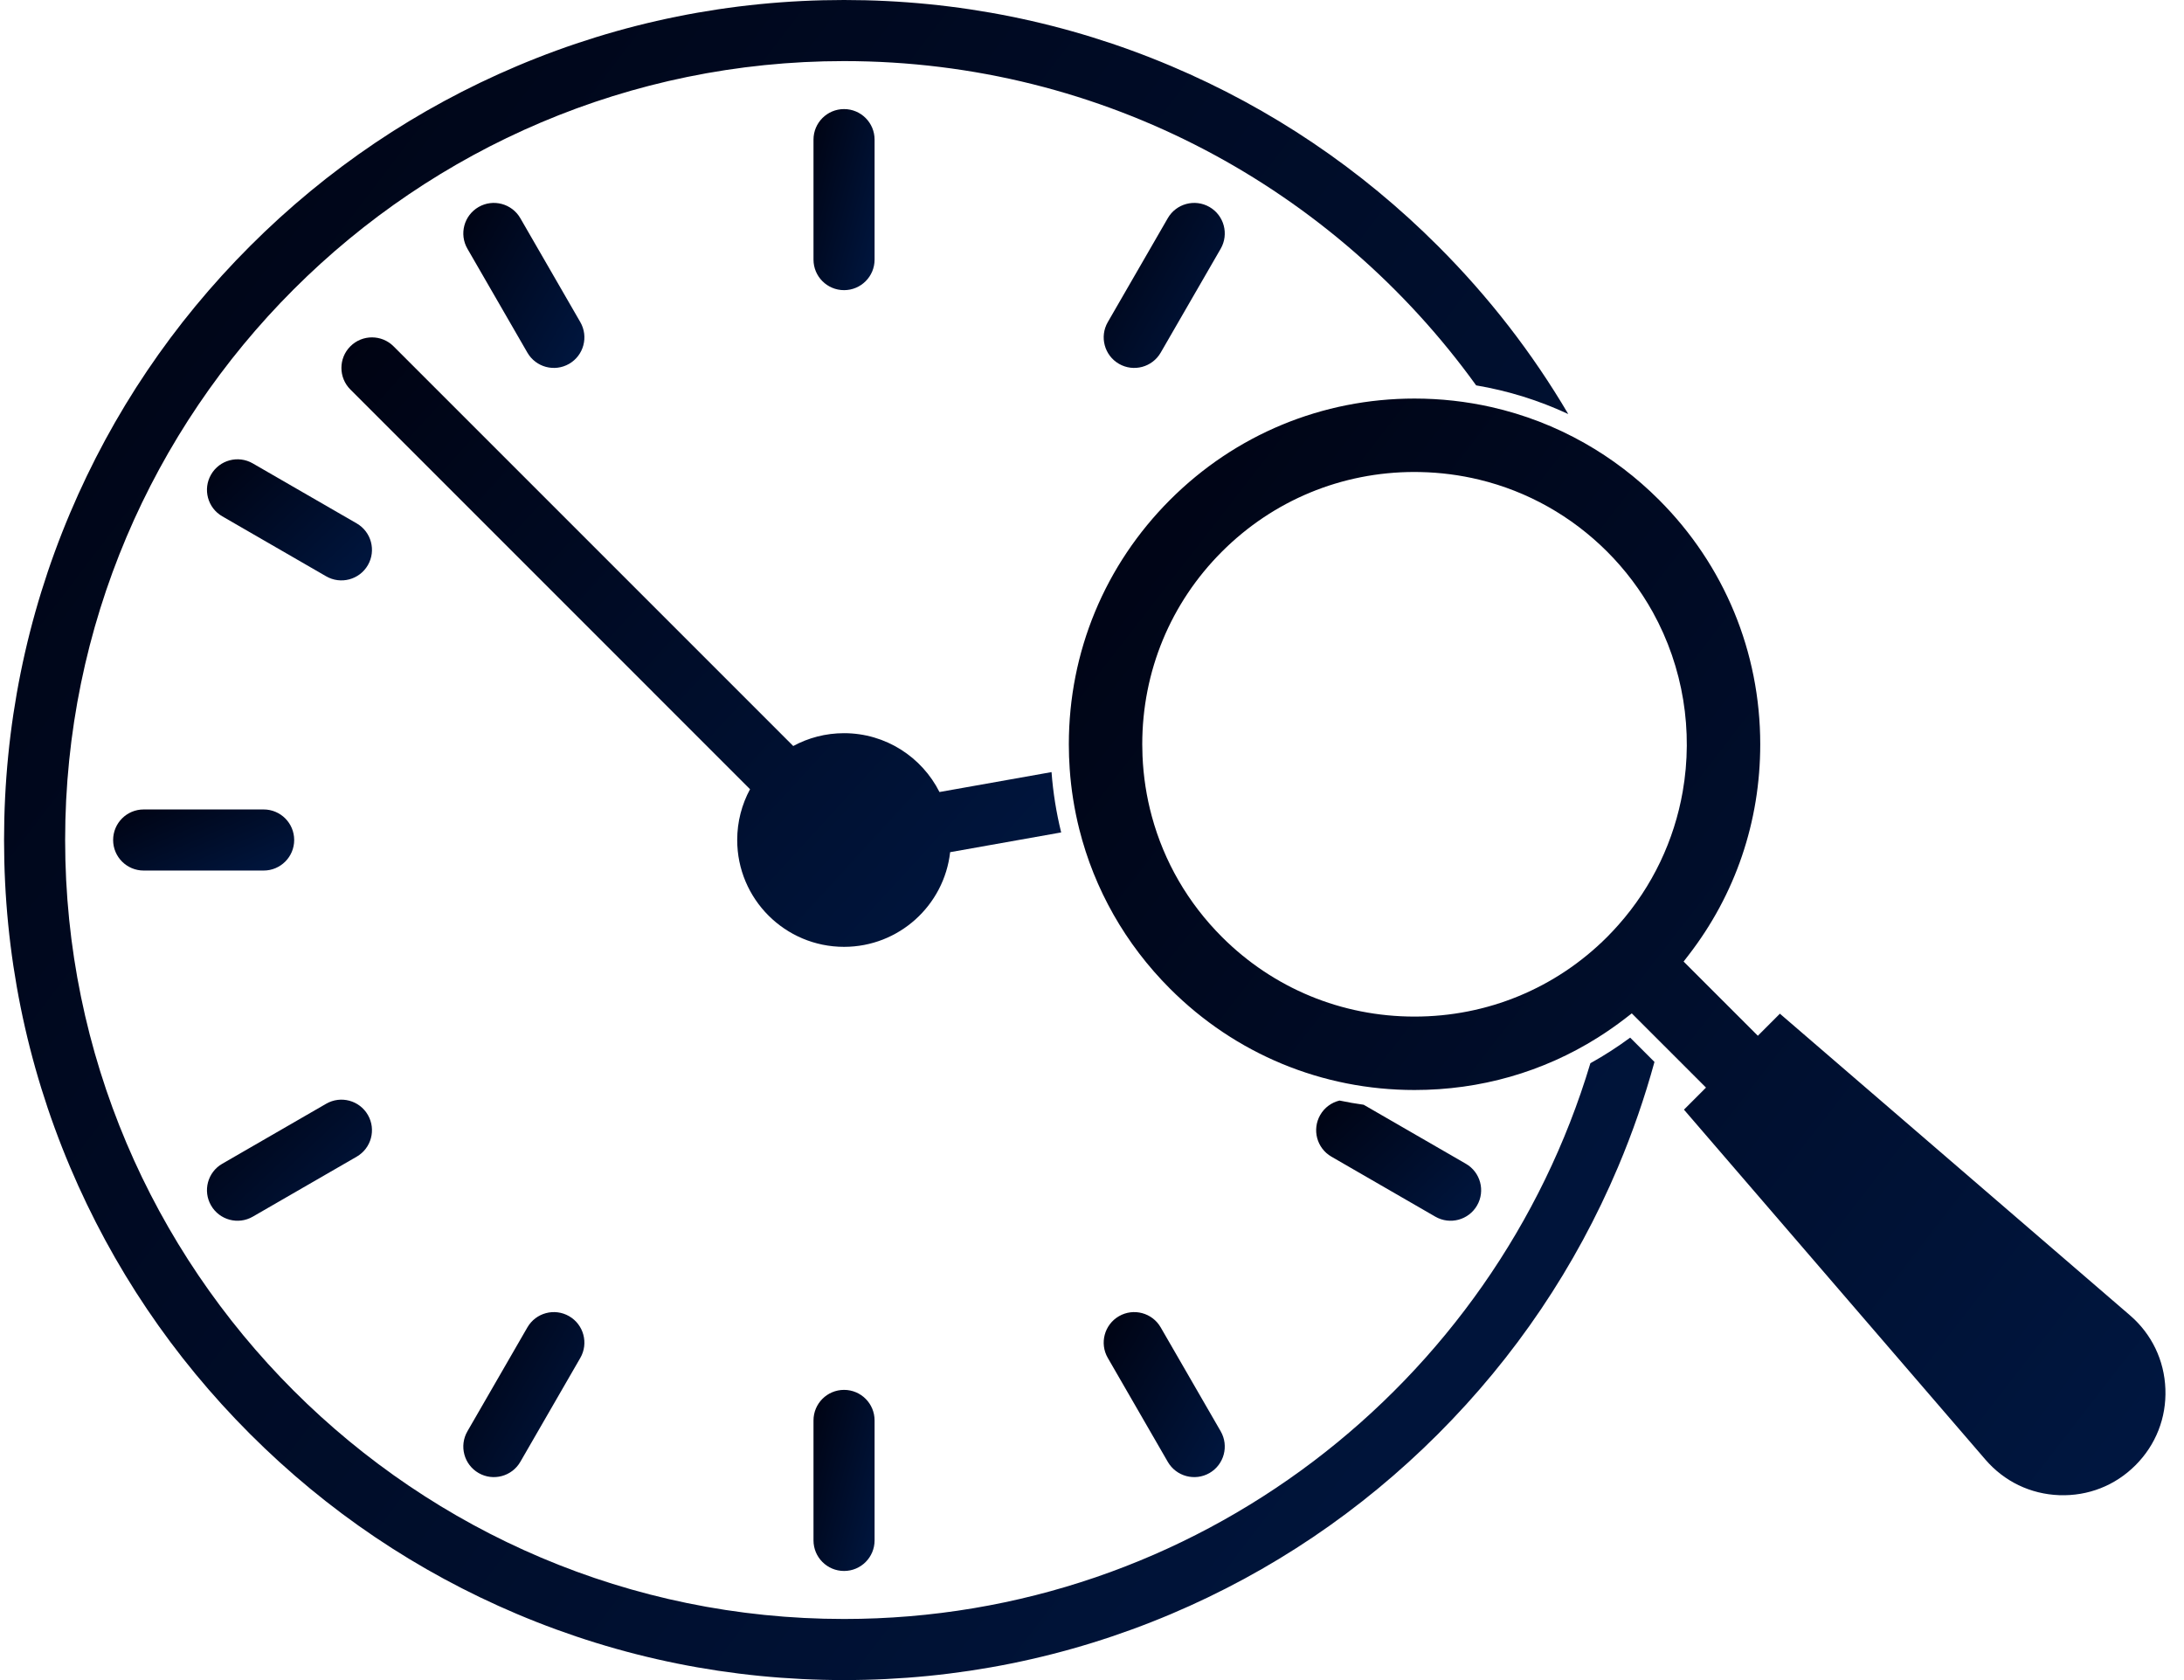 <svg width="104" height="80" viewBox="0 0 104 80" fill="none" xmlns="http://www.w3.org/2000/svg">
<path d="M75.733 50.627C71.153 65.917 56.953 77.091 40.193 77.091C19.741 77.091 3.102 60.452 3.102 40C3.102 19.548 19.741 2.909 40.193 2.909C52.571 2.909 63.552 9.004 70.293 18.35C71.818 18.608 73.29 19.068 74.679 19.716C72.969 16.81 70.894 14.132 68.477 11.716C64.804 8.043 60.527 5.159 55.764 3.144C50.831 1.058 45.593 0 40.193 0C34.794 0 29.555 1.058 24.623 3.144C19.86 5.159 15.582 8.043 11.909 11.716C8.236 15.389 5.352 19.667 3.337 24.43C1.251 29.362 0.193 34.6 0.193 40C0.193 45.4 1.251 50.638 3.337 55.57C5.352 60.333 8.236 64.611 11.909 68.284C15.582 71.957 19.86 74.841 24.623 76.856C29.555 78.942 34.794 80 40.193 80C45.593 80 50.831 78.942 55.764 76.856C60.527 74.841 64.804 71.957 68.477 68.284C72.15 64.611 75.035 60.333 77.049 55.57C77.741 53.934 78.319 52.264 78.784 50.566L77.627 49.409C77.018 49.859 76.386 50.265 75.733 50.627Z" fill="url(#paint0_linear_3653_56485)"/>
<path d="M40.193 13.816C40.996 13.816 41.647 13.166 41.647 12.362V6.648C41.647 5.845 40.996 5.194 40.193 5.194C39.389 5.194 38.738 5.845 38.738 6.648V12.362C38.738 13.166 39.389 13.816 40.193 13.816Z" fill="url(#paint1_linear_3653_56485)"/>
<path d="M25.114 16.792C25.516 17.488 26.406 17.726 27.101 17.325C27.797 16.923 28.035 16.033 27.634 15.338L24.777 10.389C24.375 9.694 23.486 9.456 22.79 9.857C22.094 10.259 21.856 11.148 22.258 11.844L25.114 16.792Z" fill="url(#paint2_linear_3653_56485)"/>
<path d="M16.986 24.923L12.037 22.066C11.342 21.664 10.452 21.902 10.051 22.598C9.649 23.294 9.887 24.183 10.583 24.585L15.531 27.442C16.227 27.843 17.116 27.605 17.518 26.91C17.92 26.213 17.681 25.324 16.986 24.923Z" fill="url(#paint3_linear_3653_56485)"/>
<path d="M14.009 39.999C14.009 39.195 13.358 38.544 12.555 38.544H6.841C6.038 38.544 5.387 39.195 5.387 39.999C5.387 40.802 6.038 41.453 6.841 41.453H12.555C13.358 41.453 14.009 40.802 14.009 39.999Z" fill="url(#paint4_linear_3653_56485)"/>
<path d="M15.531 52.558L10.583 55.415C9.887 55.816 9.649 56.706 10.051 57.401C10.452 58.097 11.342 58.335 12.037 57.934L16.986 55.077C17.681 54.675 17.92 53.786 17.518 53.09C17.116 52.395 16.227 52.156 15.531 52.558Z" fill="url(#paint5_linear_3653_56485)"/>
<path d="M27.101 62.673C26.406 62.272 25.516 62.51 25.114 63.206L22.258 68.154C21.856 68.85 22.094 69.739 22.79 70.141C23.486 70.542 24.375 70.304 24.777 69.609L27.634 64.66C28.035 63.965 27.797 63.075 27.101 62.673Z" fill="url(#paint6_linear_3653_56485)"/>
<path d="M40.193 66.182C39.389 66.182 38.738 66.833 38.738 67.637V73.35C38.738 74.154 39.389 74.805 40.193 74.805C40.996 74.805 41.647 74.154 41.647 73.35V67.637C41.647 66.833 40.996 66.182 40.193 66.182Z" fill="url(#paint7_linear_3653_56485)"/>
<path d="M55.271 63.206C54.869 62.51 53.98 62.272 53.284 62.673C52.589 63.075 52.35 63.965 52.752 64.66L55.609 69.609C56.01 70.304 56.9 70.542 57.596 70.141C58.291 69.739 58.529 68.85 58.128 68.154L55.271 63.206Z" fill="url(#paint8_linear_3653_56485)"/>
<path d="M62.869 53.09C62.468 53.786 62.705 54.675 63.401 55.077L68.349 57.934C69.045 58.335 69.934 58.097 70.336 57.401C70.738 56.706 70.499 55.816 69.803 55.415L64.937 52.605C64.55 52.551 64.166 52.485 63.786 52.405C63.413 52.496 63.076 52.731 62.869 53.09Z" fill="url(#paint9_linear_3653_56485)"/>
<path d="M53.284 17.325C53.98 17.726 54.869 17.488 55.271 16.792L58.128 11.844C58.529 11.148 58.291 10.259 57.596 9.857C56.9 9.456 56.01 9.694 55.609 10.389L52.752 15.338C52.35 16.033 52.589 16.923 53.284 17.325Z" fill="url(#paint10_linear_3653_56485)"/>
<path d="M44.737 37.714C43.9 36.053 42.179 34.912 40.192 34.912C39.316 34.912 38.493 35.133 37.773 35.523L18.741 16.491C18.173 15.923 17.252 15.923 16.684 16.491C16.116 17.059 16.116 17.979 16.684 18.547L35.716 37.58C35.327 38.3 35.105 39.124 35.105 39.999C35.105 42.808 37.383 45.086 40.192 45.086C42.806 45.086 44.958 43.114 45.245 40.578L50.532 39.638C50.301 38.702 50.146 37.741 50.073 36.765L44.737 37.714Z" fill="url(#paint11_linear_3653_56485)"/>
<path d="M77.064 44.046C76.893 44.239 76.716 44.429 76.532 44.614C74.086 47.06 70.828 48.407 67.359 48.407C63.89 48.407 60.633 47.06 58.187 44.614C56.569 42.996 55.433 41.025 54.849 38.873C54.596 37.944 54.447 36.98 54.405 35.997C54.398 35.812 54.393 35.627 54.393 35.441C54.393 31.972 55.74 28.715 58.187 26.268C60.633 23.822 63.89 22.474 67.359 22.474C67.451 22.474 67.544 22.476 67.636 22.478C68.594 22.498 69.535 22.621 70.447 22.842C71.591 23.119 72.688 23.551 73.712 24.127C74.733 24.701 75.681 25.418 76.532 26.268C77.408 27.145 78.132 28.117 78.706 29.151C80.161 31.78 80.635 34.809 80.128 37.699C79.725 39.994 78.704 42.2 77.064 44.046ZM103.114 66.142C103.063 64.771 102.463 63.523 101.423 62.628L84.757 48.269L83.707 49.32L80.172 45.786L80.407 45.482C82.641 42.592 83.821 39.12 83.821 35.441C83.821 31.043 82.109 26.909 79 23.8C77.929 22.729 76.737 21.824 75.454 21.098C74.066 20.311 72.572 19.734 71.01 19.382C69.826 19.116 68.603 18.978 67.359 18.978C62.962 18.978 58.827 20.691 55.718 23.8C52.609 26.909 50.897 31.043 50.897 35.441C50.897 35.834 50.911 36.225 50.938 36.614C51.006 37.591 51.16 38.552 51.395 39.487C52.112 42.337 53.586 44.95 55.718 47.082C58.827 50.191 62.962 51.903 67.359 51.903C70.491 51.903 73.473 51.047 76.074 49.414C76.528 49.129 76.97 48.821 77.4 48.489L77.704 48.254L81.238 51.788L80.188 52.838L94.546 69.505C95.442 70.544 96.689 71.145 98.06 71.196C99.43 71.245 100.72 70.741 101.689 69.771C102.659 68.801 103.165 67.512 103.114 66.142Z" fill="url(#paint12_linear_3653_56485)"/>
<defs>
<linearGradient id="paint0_linear_3653_56485" x1="0.193" y1="0" x2="88.488" y2="67.262" gradientUnits="userSpaceOnUse">
<stop stop-color="#000312"/>
<stop offset="1" stop-color="#001741"/>
</linearGradient>
<linearGradient id="paint1_linear_3653_56485" x1="38.738" y1="5.194" x2="43.572" y2="6.458" gradientUnits="userSpaceOnUse">
<stop stop-color="#000312"/>
<stop offset="1" stop-color="#001741"/>
</linearGradient>
<linearGradient id="paint2_linear_3653_56485" x1="22.062" y1="9.662" x2="29.796" y2="14.063" gradientUnits="userSpaceOnUse">
<stop stop-color="#000312"/>
<stop offset="1" stop-color="#001741"/>
</linearGradient>
<linearGradient id="paint3_linear_3653_56485" x1="9.855" y1="21.87" x2="16.447" y2="28.835" gradientUnits="userSpaceOnUse">
<stop stop-color="#000312"/>
<stop offset="1" stop-color="#001741"/>
</linearGradient>
<linearGradient id="paint4_linear_3653_56485" x1="5.387" y1="38.544" x2="7.823" y2="44.144" gradientUnits="userSpaceOnUse">
<stop stop-color="#000312"/>
<stop offset="1" stop-color="#001741"/>
</linearGradient>
<linearGradient id="paint5_linear_3653_56485" x1="9.855" y1="52.363" x2="16.447" y2="59.328" gradientUnits="userSpaceOnUse">
<stop stop-color="#000312"/>
<stop offset="1" stop-color="#001741"/>
</linearGradient>
<linearGradient id="paint6_linear_3653_56485" x1="22.062" y1="62.478" x2="29.796" y2="66.879" gradientUnits="userSpaceOnUse">
<stop stop-color="#000312"/>
<stop offset="1" stop-color="#001741"/>
</linearGradient>
<linearGradient id="paint7_linear_3653_56485" x1="38.738" y1="66.182" x2="43.572" y2="67.447" gradientUnits="userSpaceOnUse">
<stop stop-color="#000312"/>
<stop offset="1" stop-color="#001741"/>
</linearGradient>
<linearGradient id="paint8_linear_3653_56485" x1="52.557" y1="62.478" x2="60.29" y2="66.879" gradientUnits="userSpaceOnUse">
<stop stop-color="#000312"/>
<stop offset="1" stop-color="#001741"/>
</linearGradient>
<linearGradient id="paint9_linear_3653_56485" x1="62.674" y1="52.405" x2="69.214" y2="59.367" gradientUnits="userSpaceOnUse">
<stop stop-color="#000312"/>
<stop offset="1" stop-color="#001741"/>
</linearGradient>
<linearGradient id="paint10_linear_3653_56485" x1="52.557" y1="9.662" x2="60.29" y2="14.063" gradientUnits="userSpaceOnUse">
<stop stop-color="#000312"/>
<stop offset="1" stop-color="#001741"/>
</linearGradient>
<linearGradient id="paint11_linear_3653_56485" x1="16.258" y1="16.065" x2="49.353" y2="46.374" gradientUnits="userSpaceOnUse">
<stop stop-color="#000312"/>
<stop offset="1" stop-color="#001741"/>
</linearGradient>
<linearGradient id="paint12_linear_3653_56485" x1="50.897" y1="18.978" x2="108.796" y2="63.877" gradientUnits="userSpaceOnUse">
<stop stop-color="#000312"/>
<stop offset="1" stop-color="#001741"/>
</linearGradient>
</defs>
</svg>
